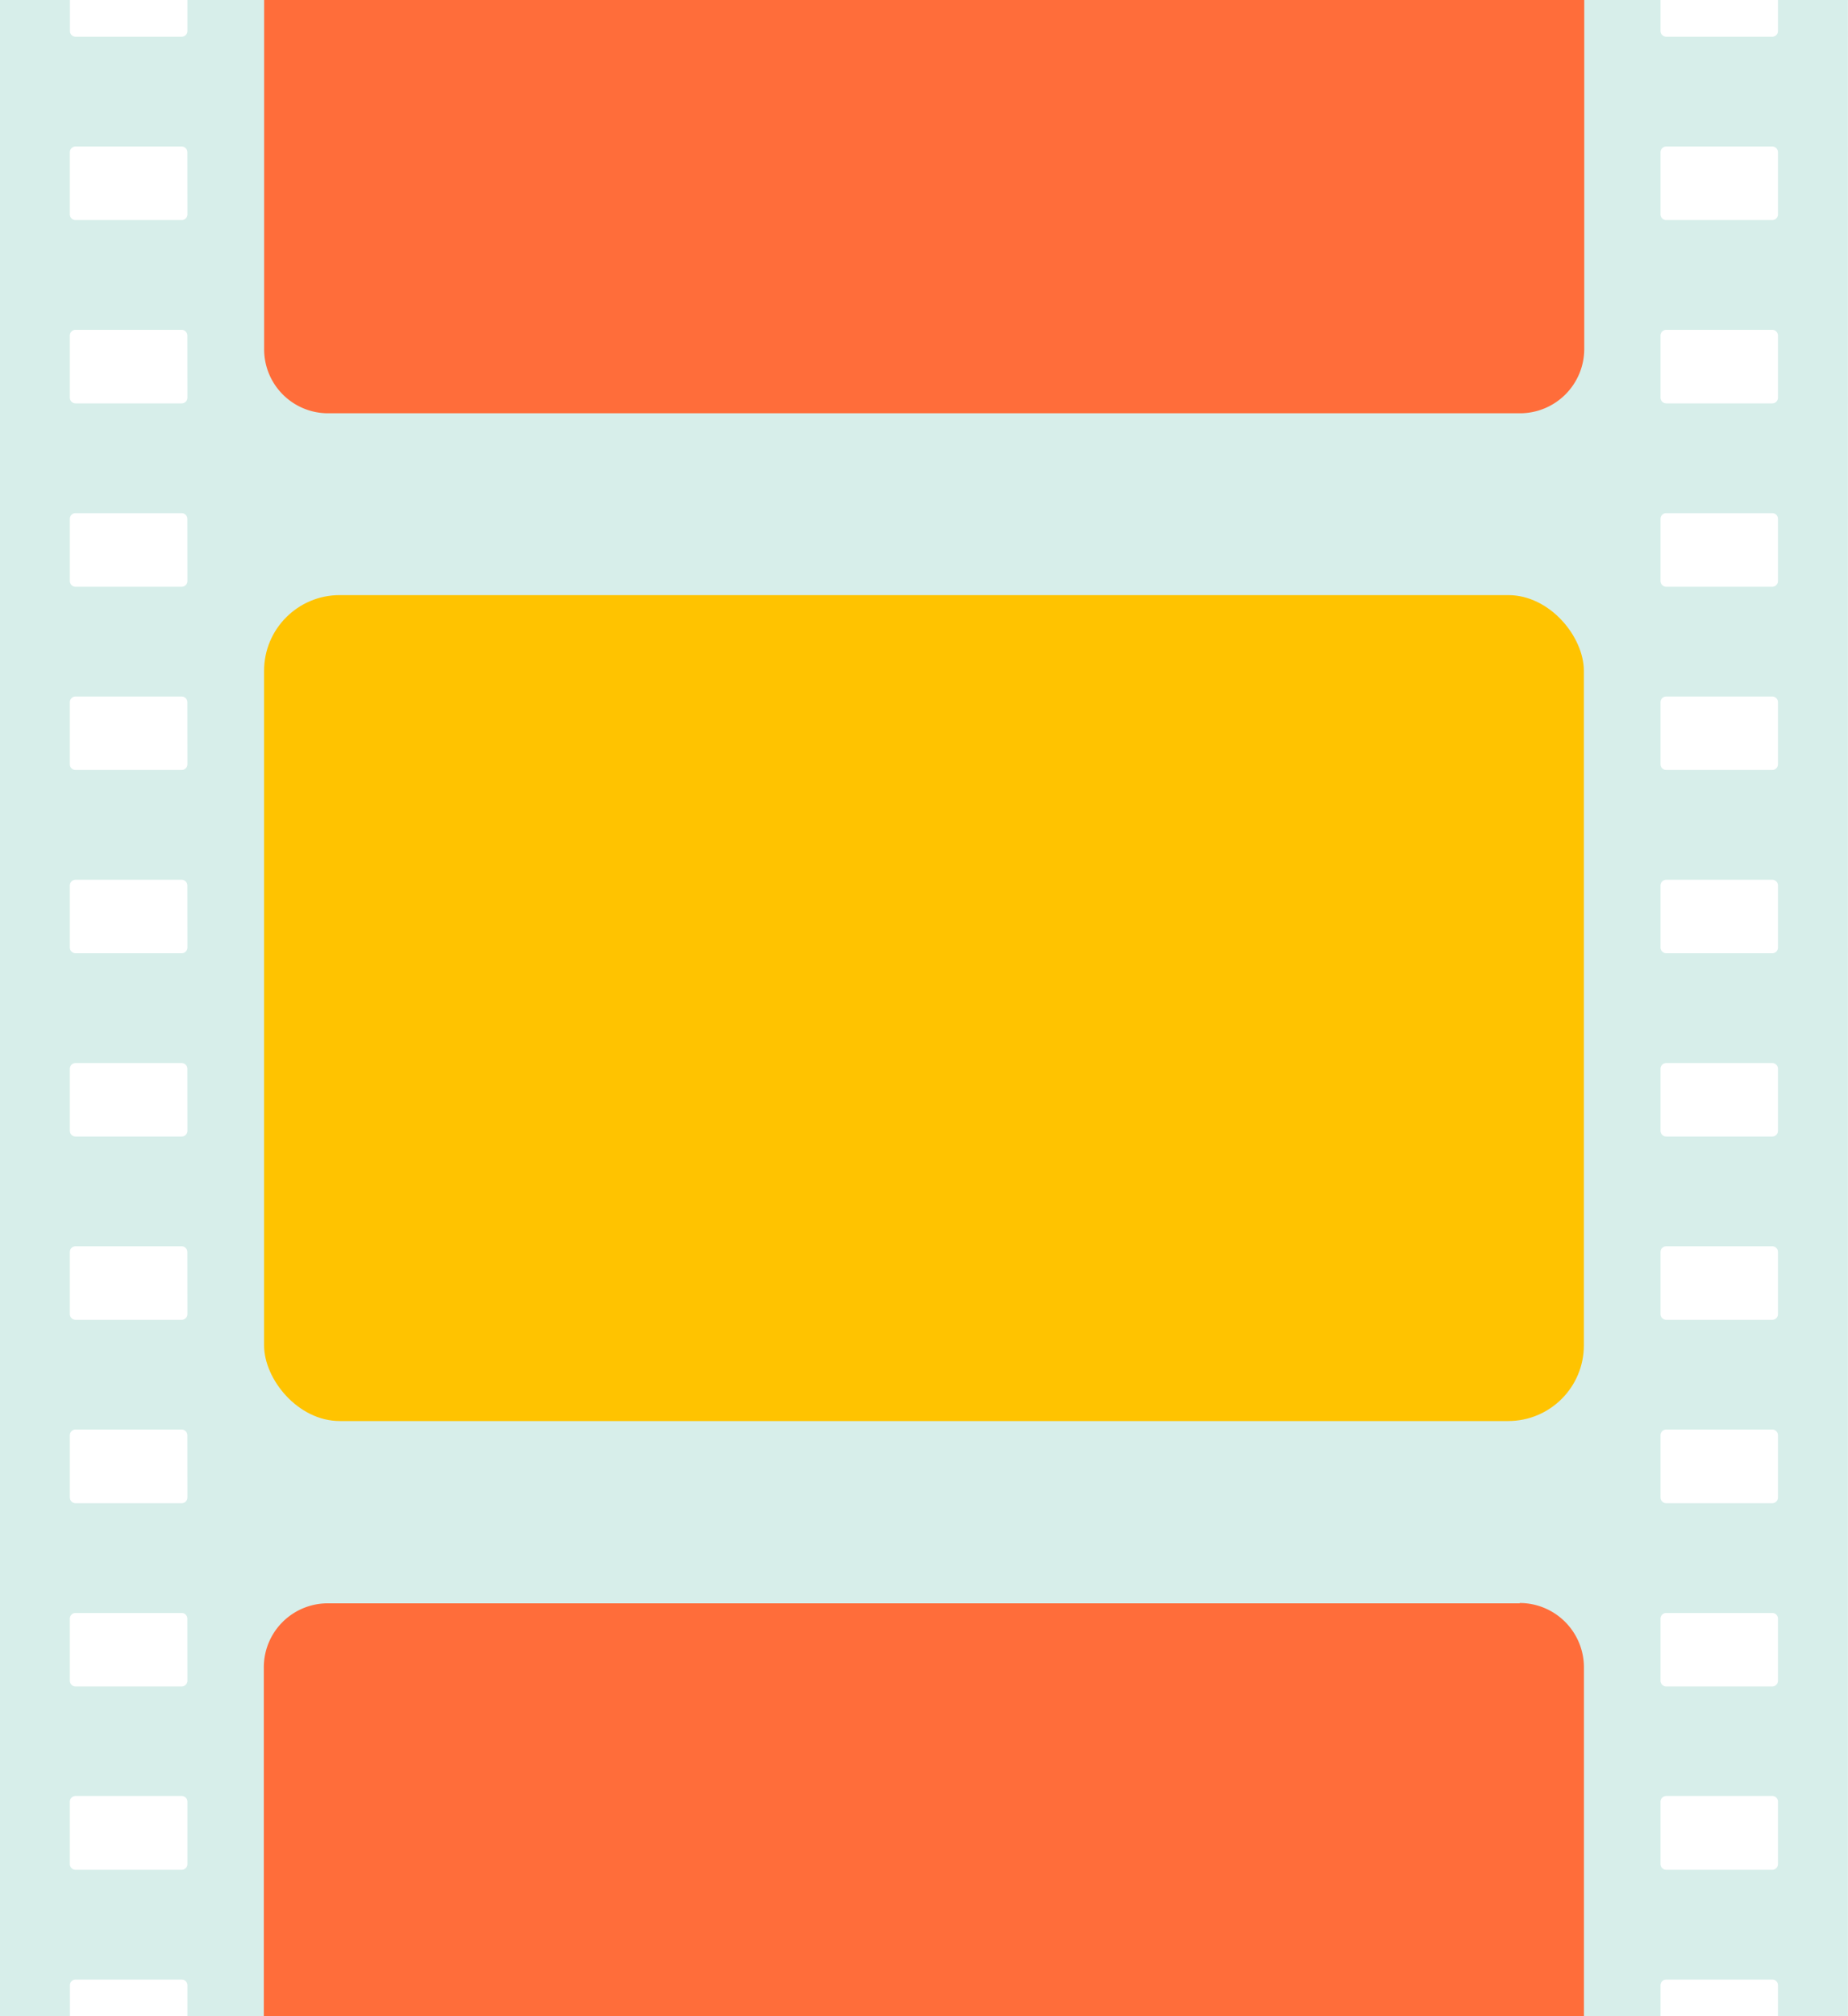 <svg xmlns="http://www.w3.org/2000/svg" xmlns:xlink="http://www.w3.org/1999/xlink" width="28.734" height="31.336" viewBox="0 0 28.734 31.336">
  <defs>
    <clipPath id="clip-path">
      <rect id="Rectángulo_23152" data-name="Rectángulo 23152" width="28.734" height="31.336" fill="none"/>
    </clipPath>
  </defs>
  <g id="Grupo_39393" data-name="Grupo 39393" transform="translate(0 0)">
    <g id="Grupo_39392" data-name="Grupo 39392" transform="translate(0 0)" clip-path="url(#clip-path)">
      <path id="Trazado_106424" data-name="Trazado 106424" d="M27.645,0V.483a.088.088,0,0,1-.088.088H25.908a.089.089,0,0,1-.089-.088V0H2.914V.483a.089.089,0,0,1-.088.088H1.175A.089.089,0,0,1,1.087.483V0H0V31.337H1.087v-.484a.089.089,0,0,1,.089-.088h1.65a.089.089,0,0,1,.088.088v.484H25.819v-.484a.089.089,0,0,1,.089-.088h1.649a.088.088,0,0,1,.088.088v.484h1.088V0ZM2.914,28.97a.089.089,0,0,1-.088.089H1.175a.089.089,0,0,1-.089-.089V28a.089.089,0,0,1,.089-.088h1.65A.089.089,0,0,1,2.914,28Zm0-2.848a.09.09,0,0,1-.088.088H1.175a.089.089,0,0,1-.089-.088v-.966a.088.088,0,0,1,.089-.088h1.65a.088.088,0,0,1,.088.088Zm0-2.85a.089.089,0,0,1-.088.09H1.175a.089.089,0,0,1-.089-.09v-.965a.089.089,0,0,1,.089-.09h1.65a.089.089,0,0,1,.088.09Zm0-2.848a.089.089,0,0,1-.088.088H1.175a.089.089,0,0,1-.089-.088v-.966a.088.088,0,0,1,.089-.089h1.65a.089.089,0,0,1,.088.089Zm0-2.849a.088.088,0,0,1-.088.088H1.175a.088.088,0,0,1-.089-.088V16.61a.089.089,0,0,1,.089-.089h1.65a.089.089,0,0,1,.088.089Zm0-2.848a.089.089,0,0,1-.088.088H1.175a.089.089,0,0,1-.089-.088v-.966a.089.089,0,0,1,.089-.088h1.65a.089.089,0,0,1,.088.088Zm0-2.848a.088.088,0,0,1-.088.087H1.175a.087.087,0,0,1-.089-.087v-.966a.088.088,0,0,1,.089-.088h1.65a.088.088,0,0,1,.088.088Zm0-2.85a.089.089,0,0,1-.088.09H1.175a.089.089,0,0,1-.089-.09V8.064a.088.088,0,0,1,.089-.089h1.65a.089.089,0,0,1,.088.089Zm0-2.848a.089.089,0,0,1-.088.088H1.175a.089.089,0,0,1-.089-.088V5.215a.089.089,0,0,1,.089-.089h1.65a.089.089,0,0,1,.088.089Zm0-2.849a.088.088,0,0,1-.088.088H1.175a.088.088,0,0,1-.089-.088V2.366a.089.089,0,0,1,.089-.089h1.65a.089.089,0,0,1,.088.089ZM27.645,28.97a.089.089,0,0,1-.088.089H25.908a.089.089,0,0,1-.089-.089V28a.089.089,0,0,1,.089-.088h1.649a.088.088,0,0,1,.088.088Zm0-2.848a.089.089,0,0,1-.088.088H25.908a.089.089,0,0,1-.089-.088v-.966a.088.088,0,0,1,.089-.088h1.649a.088.088,0,0,1,.088.088Zm0-2.85a.089.089,0,0,1-.088.09H25.908a.089.089,0,0,1-.089-.09v-.965a.089.089,0,0,1,.089-.09h1.649a.089.089,0,0,1,.088.09Zm0-2.848a.088.088,0,0,1-.088.088H25.908a.089.089,0,0,1-.089-.088v-.966a.088.088,0,0,1,.089-.089h1.649a.088.088,0,0,1,.088.089Zm0-2.849a.088.088,0,0,1-.088.088H25.908a.088.088,0,0,1-.089-.088V16.61a.089.089,0,0,1,.089-.089h1.649a.089.089,0,0,1,.088.089Zm0-2.848a.088.088,0,0,1-.088.088H25.908a.089.089,0,0,1-.089-.088v-.966a.089.089,0,0,1,.089-.088h1.649a.088.088,0,0,1,.088.088Zm0-2.848a.087.087,0,0,1-.088.087H25.908a.087.087,0,0,1-.089-.087v-.966a.088.088,0,0,1,.089-.088h1.649a.088.088,0,0,1,.088.088Zm0-2.85a.089.089,0,0,1-.088.09H25.908a.089.089,0,0,1-.089-.09V8.064a.088.088,0,0,1,.089-.089h1.649a.088.088,0,0,1,.088.089Zm0-2.848a.088.088,0,0,1-.088.088H25.908a.089.089,0,0,1-.089-.088V5.215a.089.089,0,0,1,.089-.089h1.649a.089.089,0,0,1,.088.089Zm0-2.849a.088.088,0,0,1-.088.088H25.908a.088.088,0,0,1-.089-.088V2.366a.089.089,0,0,1,.089-.089h1.649a.089.089,0,0,1,.088.089Z" transform="translate(0 0)" fill="#d7eeea"/>
      <rect id="Rectángulo_23151" data-name="Rectángulo 23151" width="20.521" height="12.836" rx="1.176" transform="translate(4.106 9.249)" fill="#ffc300"/>
      <path id="Trazado_106425" data-name="Trazado 106425" d="M24.379,29.446H5.848a.994.994,0,0,0-1,1v5.423H25.374V30.441a1,1,0,0,0-1-1" transform="translate(-0.746 -4.528)" fill="#ff6d3a"/>
      <path id="Trazado_106426" data-name="Trazado 106426" d="M4.853,0V5.423a.994.994,0,0,0,1,1H24.379a1,1,0,0,0,1-1V0Z" transform="translate(-0.746 0)" fill="#ff6d3a"/>
    </g>
  </g>
</svg>
